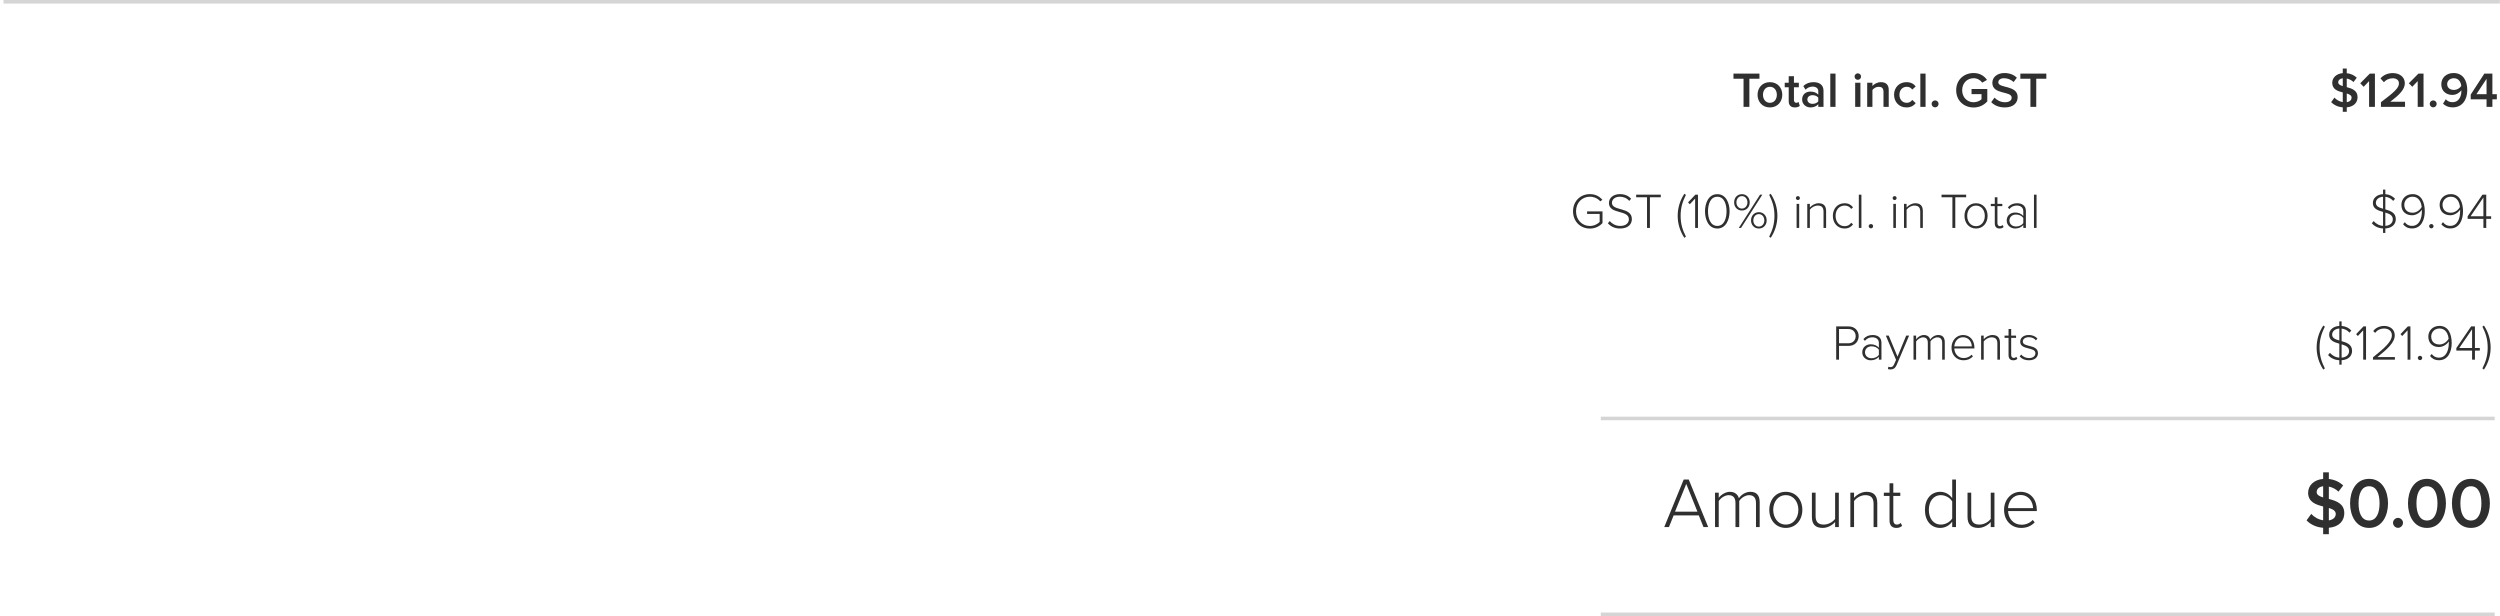 <?xml version="1.0" encoding="UTF-8" standalone="no"?>
<svg width="702px" height="173px" viewBox="0 0 702 173" version="1.1" xmlns="http://www.w3.org/2000/svg" xmlns:xlink="http://www.w3.org/1999/xlink" xmlns:sketch="http://www.bohemiancoding.com/sketch/ns">
    <!-- Generator: Sketch 3.4.2 (15855) - http://www.bohemiancoding.com/sketch -->
    <title>Group</title>
    <desc>Created with Sketch.</desc>
    <defs></defs>
    <g id="Page-1" stroke="none" stroke-width="1" fill="none" fill-rule="evenodd" sketch:type="MSPage">
        <g id="Inclusive-simple-Copy-4" sketch:type="MSArtboardGroup" transform="translate(-42, -594)">
            <g id="Group" sketch:type="MSLayerGroup" transform="translate(43, 593)">
                <path d="M445.44,65.182 C446.91,65.182 448.156,64.552 448.982,63.628 L448.982,60.366 L444.656,60.366 L444.656,61.08 L448.184,61.08 L448.184,63.32 C447.68,63.838 446.686,64.454 445.44,64.454 C443.256,64.454 441.548,62.746 441.548,60.338 C441.548,57.902 443.256,56.236 445.44,56.236 C446.63,56.236 447.694,56.754 448.352,57.538 L448.954,57.104 C448.1,56.124 446.98,55.508 445.44,55.508 C442.808,55.508 440.708,57.454 440.708,60.338 C440.708,63.222 442.808,65.182 445.44,65.182 L445.44,65.182 Z M453.91,65.168 C456.43,65.168 457.228,63.726 457.228,62.522 C457.228,59.036 451.628,60.352 451.628,57.958 C451.628,56.95 452.566,56.236 453.812,56.236 C454.862,56.236 455.814,56.6 456.486,57.412 L457.018,56.824 C456.304,55.998 455.24,55.508 453.854,55.508 C452.16,55.508 450.788,56.474 450.788,58 C450.788,61.262 456.388,59.834 456.388,62.578 C456.388,63.376 455.842,64.44 453.938,64.44 C452.594,64.44 451.614,63.768 451.012,63.082 L450.494,63.684 C451.208,64.538 452.37,65.168 453.91,65.168 L453.91,65.168 Z M462.296,65 L462.296,56.39 L465.348,56.39 L465.348,55.662 L458.432,55.662 L458.432,56.39 L461.484,56.39 L461.484,65 L462.296,65 Z M472.404,67.45 C471.522,65.672 470.92,64.02 470.92,61.598 C470.92,59.162 471.522,57.524 472.404,55.718 L471.97,55.41 C470.766,57.23 470.094,59.344 470.094,61.598 C470.094,63.852 470.766,65.966 471.97,67.786 L472.404,67.45 Z M475.792,65 L475.792,55.662 L475.064,55.662 L473.006,57.832 L473.496,58.35 L474.994,56.754 L474.994,65 L475.792,65 Z M481.224,65.168 C483.716,65.168 484.668,62.55 484.668,60.338 C484.668,58.112 483.716,55.522 481.224,55.522 C478.704,55.522 477.766,58.112 477.766,60.338 C477.766,62.55 478.704,65.168 481.224,65.168 L481.224,65.168 Z M481.224,64.44 C479.25,64.44 478.606,62.256 478.606,60.338 C478.606,58.406 479.25,56.25 481.224,56.25 C483.184,56.25 483.814,58.406 483.814,60.338 C483.814,62.256 483.17,64.44 481.224,64.44 L481.224,64.44 Z M488.126,60.114 C489.428,60.114 490.324,59.134 490.324,57.832 C490.324,56.516 489.428,55.522 488.126,55.522 C486.838,55.522 485.942,56.516 485.942,57.832 C485.942,59.134 486.838,60.114 488.126,60.114 L488.126,60.114 Z M487.888,65 L493.866,55.662 L493.222,55.662 L487.258,65 L487.888,65 Z M492.886,65.168 C494.174,65.168 495.084,64.188 495.084,62.886 C495.084,61.57 494.174,60.576 492.886,60.576 C491.598,60.576 490.688,61.57 490.688,62.886 C490.688,64.188 491.598,65.168 492.886,65.168 L492.886,65.168 Z M488.126,59.568 C487.216,59.568 486.586,58.77 486.586,57.832 C486.586,56.852 487.216,56.068 488.126,56.068 C489.05,56.068 489.68,56.852 489.68,57.832 C489.68,58.77 489.05,59.568 488.126,59.568 L488.126,59.568 Z M492.886,64.622 C491.962,64.622 491.332,63.838 491.332,62.886 C491.332,61.92 491.962,61.122 492.886,61.122 C493.81,61.122 494.426,61.92 494.426,62.886 C494.426,63.838 493.81,64.622 492.886,64.622 L492.886,64.622 Z M495.784,67.45 C496.666,65.672 497.268,64.02 497.268,61.598 C497.268,59.162 496.666,57.524 495.784,55.718 L496.218,55.41 C497.422,57.23 498.094,59.344 498.094,61.598 C498.094,63.852 497.422,65.966 496.218,67.786 L495.784,67.45 Z M503.848,57.174 C504.156,57.174 504.408,56.922 504.408,56.614 C504.408,56.306 504.156,56.068 503.848,56.068 C503.554,56.068 503.288,56.306 503.288,56.614 C503.288,56.922 503.554,57.174 503.848,57.174 L503.848,57.174 Z M504.212,65 L504.212,58.238 L503.484,58.238 L503.484,65 L504.212,65 Z M511.772,65 L511.772,60.268 C511.772,58.742 511.016,58.07 509.644,58.07 C508.664,58.07 507.698,58.672 507.208,59.26 L507.208,58.238 L506.48,58.238 L506.48,65 L507.208,65 L507.208,59.89 C507.642,59.274 508.538,58.728 509.406,58.728 C510.386,58.728 511.044,59.12 511.044,60.422 L511.044,65 L511.772,65 Z M516.938,65.168 C518.114,65.168 518.786,64.706 519.332,64.006 L518.828,63.558 C518.338,64.23 517.722,64.51 516.98,64.51 C515.398,64.51 514.432,63.236 514.432,61.612 C514.432,59.988 515.398,58.728 516.98,58.728 C517.722,58.728 518.338,58.994 518.828,59.666 L519.332,59.218 C518.786,58.532 518.114,58.07 516.938,58.07 C514.95,58.07 513.662,59.638 513.662,61.612 C513.662,63.586 514.95,65.168 516.938,65.168 L516.938,65.168 Z M521.684,65 L521.684,55.662 L520.956,55.662 L520.956,65 L521.684,65 Z M524.358,65.126 C524.694,65.126 524.974,64.846 524.974,64.51 C524.974,64.188 524.694,63.908 524.358,63.908 C524.022,63.908 523.728,64.188 523.728,64.51 C523.728,64.846 524.022,65.126 524.358,65.126 L524.358,65.126 Z M531.008,57.174 C531.316,57.174 531.568,56.922 531.568,56.614 C531.568,56.306 531.316,56.068 531.008,56.068 C530.714,56.068 530.448,56.306 530.448,56.614 C530.448,56.922 530.714,57.174 531.008,57.174 L531.008,57.174 Z M531.372,65 L531.372,58.238 L530.644,58.238 L530.644,65 L531.372,65 Z M538.932,65 L538.932,60.268 C538.932,58.742 538.176,58.07 536.804,58.07 C535.824,58.07 534.858,58.672 534.368,59.26 L534.368,58.238 L533.64,58.238 L533.64,65 L534.368,65 L534.368,59.89 C534.802,59.274 535.698,58.728 536.566,58.728 C537.546,58.728 538.204,59.12 538.204,60.422 L538.204,65 L538.932,65 Z M548.046,65 L548.046,56.39 L551.098,56.39 L551.098,55.662 L544.182,55.662 L544.182,56.39 L547.234,56.39 L547.234,65 L548.046,65 Z M553.856,65.168 C555.858,65.168 557.118,63.586 557.118,61.612 C557.118,59.638 555.858,58.07 553.856,58.07 C551.882,58.07 550.622,59.638 550.622,61.612 C550.622,63.586 551.882,65.168 553.856,65.168 L553.856,65.168 Z M553.856,64.51 C552.288,64.51 551.392,63.124 551.392,61.612 C551.392,60.114 552.288,58.728 553.856,58.728 C555.452,58.728 556.334,60.114 556.334,61.612 C556.334,63.124 555.452,64.51 553.856,64.51 L553.856,64.51 Z M560.464,65.168 C561.024,65.168 561.346,65 561.612,64.748 L561.332,64.188 C561.178,64.356 560.898,64.51 560.576,64.51 C560.1,64.51 559.876,64.132 559.876,63.586 L559.876,58.882 L561.248,58.882 L561.248,58.238 L559.876,58.238 L559.876,56.39 L559.134,56.39 L559.134,58.238 L558.014,58.238 L558.014,58.882 L559.134,58.882 L559.134,63.698 C559.134,64.622 559.568,65.168 560.464,65.168 L560.464,65.168 Z M567.87,65 L567.87,60.24 C567.87,58.728 566.778,58.07 565.406,58.07 C564.286,58.07 563.502,58.448 562.802,59.204 L563.208,59.708 C563.824,59.008 564.482,58.714 565.336,58.714 C566.33,58.714 567.142,59.26 567.142,60.268 L567.142,61.64 C566.554,60.982 565.784,60.674 564.846,60.674 C563.67,60.674 562.48,61.444 562.48,62.914 C562.48,64.37 563.684,65.168 564.846,65.168 C565.784,65.168 566.54,64.86 567.142,64.202 L567.142,65 L567.87,65 Z M565.098,64.594 C563.992,64.594 563.25,63.88 563.25,62.928 C563.25,61.962 563.992,61.248 565.098,61.248 C565.91,61.248 566.666,61.556 567.142,62.186 L567.142,63.67 C566.666,64.286 565.91,64.594 565.098,64.594 L565.098,64.594 Z M570.866,65 L570.866,55.662 L570.138,55.662 L570.138,65 L570.866,65 Z" id="GST-(10%)-incl.-in-T" fill="#2F2F2F" sketch:type="MSShapeGroup"></path>
                <path d="M668.158,66.4 L668.802,66.4 L668.802,65.154 C671.014,65.014 671.742,63.67 671.742,62.522 C671.742,60.73 670.244,60.198 668.802,59.792 L668.802,56.264 C669.656,56.362 670.426,56.726 671,57.412 L671.532,56.824 C670.888,56.096 669.978,55.62 668.802,55.522 L668.802,54.248 L668.158,54.248 L668.158,55.522 C666.562,55.592 665.302,56.544 665.302,58 C665.302,59.652 666.73,60.1 668.158,60.506 L668.158,64.426 C666.968,64.342 666.086,63.726 665.526,63.082 L665.008,63.684 C665.68,64.496 666.744,65.084 668.158,65.154 L668.158,66.4 Z M670.902,62.578 C670.902,63.334 670.412,64.3 668.802,64.426 L668.802,60.688 C669.936,61.024 670.902,61.444 670.902,62.578 L670.902,62.578 Z M666.142,57.958 C666.142,57.006 666.996,56.306 668.158,56.25 L668.158,59.61 C667.066,59.302 666.142,58.938 666.142,57.958 L666.142,57.958 Z M676.306,65.154 C678.882,65.154 679.876,62.732 679.876,60.338 C679.876,57.832 678.966,55.508 676.446,55.508 C674.458,55.508 673.31,56.964 673.31,58.49 C673.31,60.478 674.64,61.444 676.32,61.444 C677.594,61.444 678.672,60.534 679.064,59.89 L679.064,60.324 C679.064,62.284 678.364,64.426 676.306,64.426 C675.284,64.426 674.724,63.992 674.262,63.39 L673.786,63.964 C674.346,64.664 675.088,65.154 676.306,65.154 L676.306,65.154 Z M676.46,60.73 C675.13,60.73 674.122,60.002 674.122,58.476 C674.122,57.468 674.878,56.236 676.474,56.236 C678.238,56.236 678.896,57.86 679.008,59.134 C678.476,60.072 677.482,60.73 676.46,60.73 L676.46,60.73 Z M681.724,65.126 C682.06,65.126 682.34,64.846 682.34,64.51 C682.34,64.188 682.06,63.908 681.724,63.908 C681.388,63.908 681.094,64.188 681.094,64.51 C681.094,64.846 681.388,65.126 681.724,65.126 L681.724,65.126 Z M687.044,65.154 C689.62,65.154 690.614,62.732 690.614,60.338 C690.614,57.832 689.704,55.508 687.184,55.508 C685.196,55.508 684.048,56.964 684.048,58.49 C684.048,60.478 685.378,61.444 687.058,61.444 C688.332,61.444 689.41,60.534 689.802,59.89 L689.802,60.324 C689.802,62.284 689.102,64.426 687.044,64.426 C686.022,64.426 685.462,63.992 685,63.39 L684.524,63.964 C685.084,64.664 685.826,65.154 687.044,65.154 L687.044,65.154 Z M687.198,60.73 C685.868,60.73 684.86,60.002 684.86,58.476 C684.86,57.468 685.616,56.236 687.212,56.236 C688.976,56.236 689.634,57.86 689.746,59.134 C689.214,60.072 688.22,60.73 687.198,60.73 L687.198,60.73 Z M697.138,65 L697.138,62.452 L698.51,62.452 L698.51,61.724 L697.138,61.724 L697.138,55.662 L696.06,55.662 L691.916,61.738 L691.916,62.452 L696.34,62.452 L696.34,65 L697.138,65 Z M696.34,61.724 L692.742,61.724 L696.34,56.46 L696.34,61.724 Z" id="$9.94" fill="#2F2F2F" sketch:type="MSShapeGroup"></path>
                <path d="M515.398,102 L515.398,98.122 L518.1,98.122 C519.878,98.122 520.914,96.862 520.914,95.392 C520.914,93.922 519.892,92.662 518.1,92.662 L514.6,92.662 L514.6,102 L515.398,102 Z M518.016,97.394 L515.398,97.394 L515.398,93.39 L518.016,93.39 C519.262,93.39 520.074,94.216 520.074,95.392 C520.074,96.554 519.262,97.394 518.016,97.394 L518.016,97.394 Z M527.312,102 L527.312,97.24 C527.312,95.728 526.22,95.07 524.848,95.07 C523.728,95.07 522.944,95.448 522.244,96.204 L522.65,96.708 C523.266,96.008 523.924,95.714 524.778,95.714 C525.772,95.714 526.584,96.26 526.584,97.268 L526.584,98.64 C525.996,97.982 525.226,97.674 524.288,97.674 C523.112,97.674 521.922,98.444 521.922,99.914 C521.922,101.37 523.126,102.168 524.288,102.168 C525.226,102.168 525.982,101.86 526.584,101.202 L526.584,102 L527.312,102 Z M524.54,101.594 C523.434,101.594 522.692,100.88 522.692,99.928 C522.692,98.962 523.434,98.248 524.54,98.248 C525.352,98.248 526.108,98.556 526.584,99.186 L526.584,100.67 C526.108,101.286 525.352,101.594 524.54,101.594 L524.54,101.594 Z M529.132,104.646 C529.314,104.702 529.622,104.744 529.86,104.744 C530.644,104.744 531.218,104.338 531.582,103.484 L535.082,95.238 L534.256,95.238 L531.82,101.146 L529.356,95.238 L528.544,95.238 L531.414,102.056 L530.882,103.26 C530.602,103.904 530.294,104.086 529.846,104.086 C529.678,104.086 529.412,104.044 529.258,103.974 L529.132,104.646 Z M545.092,102 L545.092,97.128 C545.092,95.77 544.49,95.07 543.244,95.07 C542.292,95.07 541.382,95.714 541.004,96.344 C540.836,95.686 540.276,95.07 539.226,95.07 C538.246,95.07 537.322,95.826 537.042,96.26 L537.042,95.238 L536.314,95.238 L536.314,102 L537.042,102 L537.042,96.89 C537.448,96.274 538.26,95.728 538.988,95.728 C539.94,95.728 540.332,96.316 540.332,97.268 L540.332,102 L541.074,102 L541.074,96.876 C541.452,96.26 542.278,95.728 543.006,95.728 C543.958,95.728 544.364,96.316 544.364,97.268 L544.364,102 L545.092,102 Z M550.356,102.168 C551.476,102.168 552.33,101.776 553.002,101.076 L552.624,100.6 C552.05,101.216 551.266,101.538 550.412,101.538 C548.816,101.538 547.836,100.32 547.766,98.85 L553.422,98.85 L553.422,98.654 C553.422,96.694 552.288,95.07 550.23,95.07 C548.354,95.07 546.982,96.652 546.982,98.612 C546.982,100.698 548.382,102.168 550.356,102.168 L550.356,102.168 Z M552.68,98.276 L547.766,98.276 C547.822,97.1 548.62,95.7 550.216,95.7 C551.91,95.7 552.666,97.128 552.68,98.276 L552.68,98.276 Z M560.59,102 L560.59,97.268 C560.59,95.742 559.834,95.07 558.462,95.07 C557.482,95.07 556.516,95.672 556.026,96.26 L556.026,95.238 L555.298,95.238 L555.298,102 L556.026,102 L556.026,96.89 C556.46,96.274 557.356,95.728 558.224,95.728 C559.204,95.728 559.862,96.12 559.862,97.422 L559.862,102 L560.59,102 Z M564.328,102.168 C564.888,102.168 565.21,102 565.476,101.748 L565.196,101.188 C565.042,101.356 564.762,101.51 564.44,101.51 C563.964,101.51 563.74,101.132 563.74,100.586 L563.74,95.882 L565.112,95.882 L565.112,95.238 L563.74,95.238 L563.74,93.39 L562.998,93.39 L562.998,95.238 L561.878,95.238 L561.878,95.882 L562.998,95.882 L562.998,100.698 C562.998,101.622 563.432,102.168 564.328,102.168 L564.328,102.168 Z M568.724,102.168 C570.418,102.168 571.258,101.272 571.258,100.18 C571.258,97.576 567.002,98.612 567.002,96.918 C567.002,96.218 567.632,95.686 568.682,95.686 C569.578,95.686 570.306,96.05 570.698,96.582 L571.104,96.064 C570.614,95.518 569.844,95.07 568.682,95.07 C567.156,95.07 566.274,95.91 566.274,96.946 C566.274,99.382 570.544,98.332 570.544,100.18 C570.544,100.964 569.872,101.552 568.738,101.552 C567.786,101.552 566.988,101.104 566.554,100.558 L566.12,101.09 C566.792,101.846 567.632,102.168 568.724,102.168 L568.724,102.168 Z" id="Payments" fill="#2F2F2F" sketch:type="MSShapeGroup"></path>
                <path d="M651.82,104.45 C650.938,102.672 650.336,101.02 650.336,98.598 C650.336,96.162 650.938,94.524 651.82,92.718 L651.386,92.41 C650.182,94.23 649.51,96.344 649.51,98.598 C649.51,100.852 650.182,102.966 651.386,104.786 L651.82,104.45 Z M655.88,103.4 L656.524,103.4 L656.524,102.154 C658.736,102.014 659.464,100.67 659.464,99.522 C659.464,97.73 657.966,97.198 656.524,96.792 L656.524,93.264 C657.378,93.362 658.148,93.726 658.722,94.412 L659.254,93.824 C658.61,93.096 657.7,92.62 656.524,92.522 L656.524,91.248 L655.88,91.248 L655.88,92.522 C654.284,92.592 653.024,93.544 653.024,95 C653.024,96.652 654.452,97.1 655.88,97.506 L655.88,101.426 C654.69,101.342 653.808,100.726 653.248,100.082 L652.73,100.684 C653.402,101.496 654.466,102.084 655.88,102.154 L655.88,103.4 Z M658.624,99.578 C658.624,100.334 658.134,101.3 656.524,101.426 L656.524,97.688 C657.658,98.024 658.624,98.444 658.624,99.578 L658.624,99.578 Z M653.864,94.958 C653.864,94.006 654.718,93.306 655.88,93.25 L655.88,96.61 C654.788,96.302 653.864,95.938 653.864,94.958 L653.864,94.958 Z M663.384,102 L663.384,92.662 L662.656,92.662 L660.598,94.832 L661.088,95.35 L662.586,93.754 L662.586,102 L663.384,102 Z M671.49,102 L671.49,101.272 L666.576,101.272 C669.278,99.088 671.448,97.212 671.448,95.154 C671.448,93.306 669.88,92.522 668.508,92.522 C667.192,92.522 666.058,93.068 665.4,93.964 L665.946,94.468 C666.45,93.754 667.346,93.25 668.508,93.25 C669.53,93.25 670.636,93.81 670.636,95.154 C670.636,96.96 668.508,98.78 665.33,101.342 L665.33,102 L671.49,102 Z M675.844,102 L675.844,92.662 L675.116,92.662 L673.058,94.832 L673.548,95.35 L675.046,93.754 L675.046,102 L675.844,102 Z M678.546,102.126 C678.882,102.126 679.162,101.846 679.162,101.51 C679.162,101.188 678.882,100.908 678.546,100.908 C678.21,100.908 677.916,101.188 677.916,101.51 C677.916,101.846 678.21,102.126 678.546,102.126 L678.546,102.126 Z M683.866,102.154 C686.442,102.154 687.436,99.732 687.436,97.338 C687.436,94.832 686.526,92.508 684.006,92.508 C682.018,92.508 680.87,93.964 680.87,95.49 C680.87,97.478 682.2,98.444 683.88,98.444 C685.154,98.444 686.232,97.534 686.624,96.89 L686.624,97.324 C686.624,99.284 685.924,101.426 683.866,101.426 C682.844,101.426 682.284,100.992 681.822,100.39 L681.346,100.964 C681.906,101.664 682.648,102.154 683.866,102.154 L683.866,102.154 Z M684.02,97.73 C682.69,97.73 681.682,97.002 681.682,95.476 C681.682,94.468 682.438,93.236 684.034,93.236 C685.798,93.236 686.456,94.86 686.568,96.134 C686.036,97.072 685.042,97.73 684.02,97.73 L684.02,97.73 Z M693.96,102 L693.96,99.452 L695.332,99.452 L695.332,98.724 L693.96,98.724 L693.96,92.662 L692.882,92.662 L688.738,98.738 L688.738,99.452 L693.162,99.452 L693.162,102 L693.96,102 Z M693.162,98.724 L689.564,98.724 L693.162,93.46 L693.162,98.724 Z M696.06,104.45 C696.942,102.672 697.544,101.02 697.544,98.598 C697.544,96.162 696.942,94.524 696.06,92.718 L696.494,92.41 C697.698,94.23 698.37,96.344 698.37,98.598 C698.37,100.852 697.698,102.966 696.494,104.786 L696.06,104.45 Z" id="($121.94)" fill="#2F2F2F" sketch:type="MSShapeGroup"></path>
                <path d="M478.66,149 L473.2,135.66 L471.78,135.66 L466.32,149 L467.64,149 L468.96,145.72 L476.02,145.72 L477.34,149 L478.66,149 Z M475.64,144.68 L469.34,144.68 L472.5,136.88 L475.64,144.68 Z M493.12,149 L493.12,142.04 C493.12,140.1 492.26,139.1 490.48,139.1 C489.12,139.1 487.82,140.02 487.28,140.92 C487.04,139.98 486.24,139.1 484.74,139.1 C483.34,139.1 482.02,140.18 481.62,140.8 L481.62,139.34 L480.58,139.34 L480.58,149 L481.62,149 L481.62,141.7 C482.2,140.82 483.36,140.04 484.4,140.04 C485.76,140.04 486.32,140.88 486.32,142.24 L486.32,149 L487.38,149 L487.38,141.68 C487.92,140.8 489.1,140.04 490.14,140.04 C491.5,140.04 492.08,140.88 492.08,142.24 L492.08,149 L493.12,149 Z M500.44,149.24 C503.3,149.24 505.1,146.98 505.1,144.16 C505.1,141.34 503.3,139.1 500.44,139.1 C497.62,139.1 495.82,141.34 495.82,144.16 C495.82,146.98 497.62,149.24 500.44,149.24 L500.44,149.24 Z M500.44,148.3 C498.2,148.3 496.92,146.32 496.92,144.16 C496.92,142.02 498.2,140.04 500.44,140.04 C502.72,140.04 503.98,142.02 503.98,144.16 C503.98,146.32 502.72,148.3 500.44,148.3 L500.44,148.3 Z M515.34,149 L515.34,139.34 L514.3,139.34 L514.3,146.7 C513.66,147.56 512.4,148.3 511.16,148.3 C509.76,148.3 508.82,147.78 508.82,145.9 L508.82,139.34 L507.78,139.34 L507.78,146.14 C507.78,148.32 508.86,149.24 510.82,149.24 C512.22,149.24 513.52,148.46 514.3,147.58 L514.3,149 L515.34,149 Z M526.14,149 L526.14,142.24 C526.14,140.06 525.06,139.1 523.1,139.1 C521.7,139.1 520.32,139.96 519.62,140.8 L519.62,139.34 L518.58,139.34 L518.58,149 L519.62,149 L519.62,141.7 C520.24,140.82 521.52,140.04 522.76,140.04 C524.16,140.04 525.1,140.6 525.1,142.46 L525.1,149 L526.14,149 Z M531.48,149.24 C532.28,149.24 532.74,149 533.12,148.64 L532.72,147.84 C532.5,148.08 532.1,148.3 531.64,148.3 C530.96,148.3 530.64,147.76 530.64,146.98 L530.64,140.26 L532.6,140.26 L532.6,139.34 L530.64,139.34 L530.64,136.7 L529.58,136.7 L529.58,139.34 L527.98,139.34 L527.98,140.26 L529.58,140.26 L529.58,147.14 C529.58,148.46 530.2,149.24 531.48,149.24 L531.48,149.24 Z M548.24,149 L548.24,135.66 L547.18,135.66 L547.18,140.9 C546.42,139.8 545.2,139.1 543.82,139.1 C541.26,139.1 539.52,141.12 539.52,144.18 C539.52,147.28 541.26,149.24 543.82,149.24 C545.26,149.24 546.5,148.46 547.18,147.46 L547.18,149 L548.24,149 Z M544,148.3 C541.86,148.3 540.62,146.52 540.62,144.18 C540.62,141.84 541.86,140.04 544,140.04 C545.36,140.04 546.62,140.86 547.18,141.8 L547.18,146.58 C546.62,147.5 545.36,148.3 544,148.3 L544,148.3 Z M559.04,149 L559.04,139.34 L558,139.34 L558,146.7 C557.36,147.56 556.1,148.3 554.86,148.3 C553.46,148.3 552.52,147.78 552.52,145.9 L552.52,139.34 L551.48,139.34 L551.48,146.14 C551.48,148.32 552.56,149.24 554.52,149.24 C555.92,149.24 557.22,148.46 558,147.58 L558,149 L559.04,149 Z M566.56,149.24 C568.16,149.24 569.38,148.68 570.34,147.68 L569.8,147 C568.98,147.88 567.86,148.34 566.64,148.34 C564.36,148.34 562.96,146.6 562.86,144.5 L570.94,144.5 L570.94,144.22 C570.94,141.42 569.32,139.1 566.38,139.1 C563.7,139.1 561.74,141.36 561.74,144.16 C561.74,147.14 563.74,149.24 566.56,149.24 L566.56,149.24 Z M569.88,143.68 L562.86,143.68 C562.94,142 564.08,140 566.36,140 C568.78,140 569.86,142.04 569.88,143.68 L569.88,143.68 Z" id="Amount-due" fill="#2F2F2F" sketch:type="MSShapeGroup"></path>
                <path d="M490.224,31 L490.224,23.104 L493.052,23.104 L493.052,21.662 L485.758,21.662 L485.758,23.104 L488.586,23.104 L488.586,31 L490.224,31 Z M495.992,31.168 C498.148,31.168 499.464,29.544 499.464,27.612 C499.464,25.666 498.148,24.07 495.992,24.07 C493.836,24.07 492.52,25.666 492.52,27.612 C492.52,29.544 493.836,31.168 495.992,31.168 L495.992,31.168 Z M495.992,29.866 C494.746,29.866 494.046,28.816 494.046,27.612 C494.046,26.422 494.746,25.372 495.992,25.372 C497.252,25.372 497.938,26.422 497.938,27.612 C497.938,28.816 497.252,29.866 495.992,29.866 L495.992,29.866 Z M503.006,31.168 C503.678,31.168 504.112,30.972 504.378,30.734 L504.028,29.614 C503.916,29.74 503.664,29.866 503.384,29.866 C502.964,29.866 502.74,29.516 502.74,29.054 L502.74,25.512 L504.112,25.512 L504.112,24.238 L502.74,24.238 L502.74,22.39 L501.27,22.39 L501.27,24.238 L500.15,24.238 L500.15,25.512 L501.27,25.512 L501.27,29.418 C501.27,30.552 501.858,31.168 503.006,31.168 L503.006,31.168 Z M511.042,31 L511.042,26.506 C511.042,24.7 509.726,24.07 508.214,24.07 C507.136,24.07 506.156,24.406 505.372,25.162 L505.988,26.184 C506.562,25.596 507.234,25.316 507.99,25.316 C508.914,25.316 509.572,25.792 509.572,26.576 L509.572,27.584 C509.068,27.01 508.298,26.716 507.374,26.716 C506.268,26.716 505.036,27.36 505.036,28.928 C505.036,30.412 506.282,31.168 507.374,31.168 C508.27,31.168 509.068,30.846 509.572,30.258 L509.572,31 L511.042,31 Z M507.962,30.16 C507.136,30.16 506.506,29.684 506.506,28.942 C506.506,28.214 507.136,27.724 507.962,27.724 C508.592,27.724 509.222,27.962 509.572,28.424 L509.572,29.46 C509.222,29.922 508.592,30.16 507.962,30.16 L507.962,30.16 Z M514.416,31 L514.416,21.662 L512.946,21.662 L512.946,31 L514.416,31 Z M520.674,23.412 C521.178,23.412 521.584,23.006 521.584,22.502 C521.584,21.998 521.178,21.592 520.674,21.592 C520.17,21.592 519.764,21.998 519.764,22.502 C519.764,23.006 520.17,23.412 520.674,23.412 L520.674,23.412 Z M521.402,31 L521.402,24.238 L519.932,24.238 L519.932,31 L521.402,31 Z M529.354,31 L529.354,26.24 C529.354,24.854 528.626,24.07 527.17,24.07 C526.106,24.07 525.224,24.616 524.776,25.148 L524.776,24.238 L523.306,24.238 L523.306,31 L524.776,31 L524.776,26.268 C525.126,25.82 525.77,25.372 526.512,25.372 C527.338,25.372 527.884,25.708 527.884,26.772 L527.884,31 L529.354,31 Z M534.338,31.168 C535.668,31.168 536.452,30.594 536.928,29.964 L535.962,29.054 C535.584,29.586 535.066,29.866 534.408,29.866 C533.19,29.866 532.364,28.928 532.364,27.612 C532.364,26.296 533.19,25.372 534.408,25.372 C535.066,25.372 535.584,25.624 535.962,26.156 L536.928,25.274 C536.452,24.63 535.668,24.07 534.338,24.07 C532.294,24.07 530.852,25.568 530.852,27.612 C530.852,29.656 532.294,31.168 534.338,31.168 L534.338,31.168 Z M539.7,31 L539.7,21.662 L538.23,21.662 L538.23,31 L539.7,31 Z M542.374,31.154 C542.906,31.154 543.354,30.692 543.354,30.16 C543.354,29.642 542.906,29.194 542.374,29.194 C541.842,29.194 541.394,29.642 541.394,30.16 C541.394,30.692 541.842,31.154 542.374,31.154 L542.374,31.154 Z M553.196,31.182 C554.806,31.182 556.122,30.496 557.032,29.474 L557.032,25.988 L552.608,25.988 L552.608,27.43 L555.408,27.43 L555.408,28.872 C554.988,29.278 554.148,29.712 553.196,29.712 C551.348,29.712 549.976,28.284 549.976,26.338 C549.976,24.364 551.348,22.964 553.196,22.964 C554.232,22.964 555.114,23.51 555.618,24.21 L556.948,23.44 C556.206,22.376 555.016,21.508 553.196,21.508 C550.48,21.508 548.296,23.398 548.296,26.338 C548.296,29.264 550.48,31.182 553.196,31.182 L553.196,31.182 Z M561.946,31.168 C564.452,31.168 565.558,29.824 565.558,28.27 C565.558,24.798 560.126,25.876 560.126,24.126 C560.126,23.44 560.742,22.964 561.694,22.964 C562.674,22.964 563.668,23.3 564.41,24.042 L565.334,22.824 C564.48,21.984 563.29,21.508 561.848,21.508 C559.79,21.508 558.446,22.698 558.446,24.252 C558.446,27.682 563.878,26.464 563.878,28.424 C563.878,29.054 563.36,29.712 562.016,29.712 C560.714,29.712 559.692,29.096 559.062,28.41 L558.138,29.684 C558.978,30.552 560.224,31.168 561.946,31.168 L561.946,31.168 Z M570.78,31 L570.78,23.104 L573.608,23.104 L573.608,21.662 L566.314,21.662 L566.314,23.104 L569.142,23.104 L569.142,31 L570.78,31 Z" id="Total-incl.-GST" fill="#2F2F2F" sketch:type="MSShapeGroup"></path>
                <path d="M656.848,32.4 L657.968,32.4 L657.968,31.14 C660.068,30.958 661.006,29.698 661.006,28.27 C661.006,26.394 659.424,25.848 657.968,25.47 L657.968,23.048 C658.654,23.188 659.326,23.51 659.858,24.042 L660.782,22.824 C660.054,22.124 659.102,21.676 657.968,21.55 L657.968,20.248 L656.848,20.248 L656.848,21.536 C655.042,21.69 653.894,22.824 653.894,24.252 C653.894,26.072 655.406,26.59 656.848,26.954 L656.848,29.67 C655.84,29.516 655.028,28.984 654.51,28.41 L653.586,29.684 C654.328,30.454 655.406,31.028 656.848,31.14 L656.848,32.4 Z M659.326,28.424 C659.326,28.97 658.934,29.544 657.968,29.684 L657.968,27.248 C658.738,27.486 659.326,27.794 659.326,28.424 L659.326,28.424 Z M655.574,24.126 C655.574,23.51 656.064,23.076 656.848,22.978 L656.848,25.176 C656.106,24.952 655.574,24.672 655.574,24.126 L655.574,24.126 Z M665.878,31 L665.878,21.662 L664.45,21.662 L661.762,24.378 L662.714,25.372 L664.24,23.776 L664.24,31 L665.878,31 Z M674.334,31 L674.334,29.558 L670.204,29.558 C672.696,27.668 674.278,26.128 674.278,24.392 C674.278,22.53 672.71,21.522 670.904,21.522 C669.588,21.522 668.272,22.012 667.446,23.02 L668.398,24.084 C669,23.412 669.826,22.978 670.918,22.978 C671.772,22.978 672.626,23.412 672.626,24.392 C672.626,25.75 671.198,26.954 667.572,29.698 L667.572,31 L674.334,31 Z M679.528,31 L679.528,21.662 L678.1,21.662 L675.412,24.378 L676.364,25.372 L677.89,23.776 L677.89,31 L679.528,31 Z M682.244,31.154 C682.776,31.154 683.224,30.692 683.224,30.16 C683.224,29.642 682.776,29.194 682.244,29.194 C681.712,29.194 681.264,29.642 681.264,30.16 C681.264,30.692 681.712,31.154 682.244,31.154 L682.244,31.154 Z M687.69,31.154 C690.392,31.154 691.806,29.026 691.806,26.324 C691.806,23.734 690.7,21.508 687.956,21.508 C685.87,21.508 684.512,22.908 684.512,24.644 C684.512,26.632 685.954,27.654 687.634,27.654 C688.74,27.654 689.72,26.982 690.14,26.352 C690.154,26.436 690.154,26.534 690.154,26.618 C690.154,28.144 689.384,29.698 687.69,29.698 C686.794,29.698 686.262,29.39 685.772,28.872 L685.002,30.118 C685.632,30.734 686.528,31.154 687.69,31.154 L687.69,31.154 Z M688.082,26.254 C687.06,26.254 686.164,25.736 686.164,24.588 C686.164,23.832 686.808,22.964 688.04,22.964 C689.482,22.964 690.028,24.14 690.126,25.148 C689.65,25.82 688.88,26.254 688.082,26.254 L688.082,26.254 Z M698.862,31 L698.862,28.886 L700.108,28.886 L700.108,27.444 L698.862,27.444 L698.862,21.662 L696.608,21.662 L692.772,27.57 L692.772,28.886 L697.224,28.886 L697.224,31 L698.862,31 Z M697.224,27.444 L694.382,27.444 L697.224,23.132 L697.224,27.444 Z" id="$121.94" fill="#2F2F2F" sketch:type="MSShapeGroup"></path>
                <path d="M651.34,151 L652.94,151 L652.94,149.2 C655.94,148.94 657.28,147.14 657.28,145.1 C657.28,142.42 655.02,141.64 652.94,141.1 L652.94,137.64 C653.92,137.84 654.88,138.3 655.64,139.06 L656.96,137.32 C655.92,136.32 654.56,135.68 652.94,135.5 L652.94,133.64 L651.34,133.64 L651.34,135.48 C648.76,135.7 647.12,137.32 647.12,139.36 C647.12,141.96 649.28,142.7 651.34,143.22 L651.34,147.1 C649.9,146.88 648.74,146.12 648,145.3 L646.68,147.12 C647.74,148.22 649.28,149.04 651.34,149.2 L651.34,151 Z M654.88,145.32 C654.88,146.1 654.32,146.92 652.94,147.12 L652.94,143.64 C654.04,143.98 654.88,144.42 654.88,145.32 L654.88,145.32 Z M649.52,139.18 C649.52,138.3 650.22,137.68 651.34,137.54 L651.34,140.68 C650.28,140.36 649.52,139.96 649.52,139.18 L649.52,139.18 Z M664.24,149.24 C667.98,149.24 669.56,145.68 669.56,142.34 C669.56,138.98 667.98,135.46 664.24,135.46 C660.48,135.46 658.9,138.98 658.9,142.34 C658.9,145.68 660.48,149.24 664.24,149.24 L664.24,149.24 Z M664.24,147.16 C662.06,147.16 661.28,144.88 661.28,142.34 C661.28,139.78 662.06,137.54 664.24,137.54 C666.42,137.54 667.18,139.78 667.18,142.34 C667.18,144.88 666.4,147.16 664.24,147.16 L664.24,147.16 Z M672.36,149.22 C673.12,149.22 673.76,148.56 673.76,147.8 C673.76,147.06 673.12,146.42 672.36,146.42 C671.6,146.42 670.96,147.06 670.96,147.8 C670.96,148.56 671.6,149.22 672.36,149.22 L672.36,149.22 Z M680.5,149.24 C684.24,149.24 685.82,145.68 685.82,142.34 C685.82,138.98 684.24,135.46 680.5,135.46 C676.74,135.46 675.16,138.98 675.16,142.34 C675.16,145.68 676.74,149.24 680.5,149.24 L680.5,149.24 Z M680.5,147.16 C678.32,147.16 677.54,144.88 677.54,142.34 C677.54,139.78 678.32,137.54 680.5,137.54 C682.68,137.54 683.44,139.78 683.44,142.34 C683.44,144.88 682.66,147.16 680.5,147.16 L680.5,147.16 Z M692.84,149.24 C696.58,149.24 698.16,145.68 698.16,142.34 C698.16,138.98 696.58,135.46 692.84,135.46 C689.08,135.46 687.5,138.98 687.5,142.34 C687.5,145.68 689.08,149.24 692.84,149.24 L692.84,149.24 Z M692.84,147.16 C690.66,147.16 689.88,144.88 689.88,142.34 C689.88,139.78 690.66,137.54 692.84,137.54 C695.02,137.54 695.78,139.78 695.78,142.34 C695.78,144.88 695,147.16 692.84,147.16 L692.84,147.16 Z" id="$0.00" fill="#2F2F2F" sketch:type="MSShapeGroup"></path>
                <path d="M0.476,1.5 L700.476,1.5" id="Line-5" stroke="#979797" stroke-linecap="square" opacity="0.4" sketch:type="MSShapeGroup"></path>
                <path d="M449,118.5 L699,118.5" id="Line-5-Copy" stroke="#979797" stroke-linecap="square" opacity="0.4" sketch:type="MSShapeGroup"></path>
                <path d="M449,173.5 L699,173.5" id="Line-5-Copy-3" stroke="#979797" stroke-linecap="square" opacity="0.4" sketch:type="MSShapeGroup"></path>
            </g>
        </g>
    </g>
</svg>